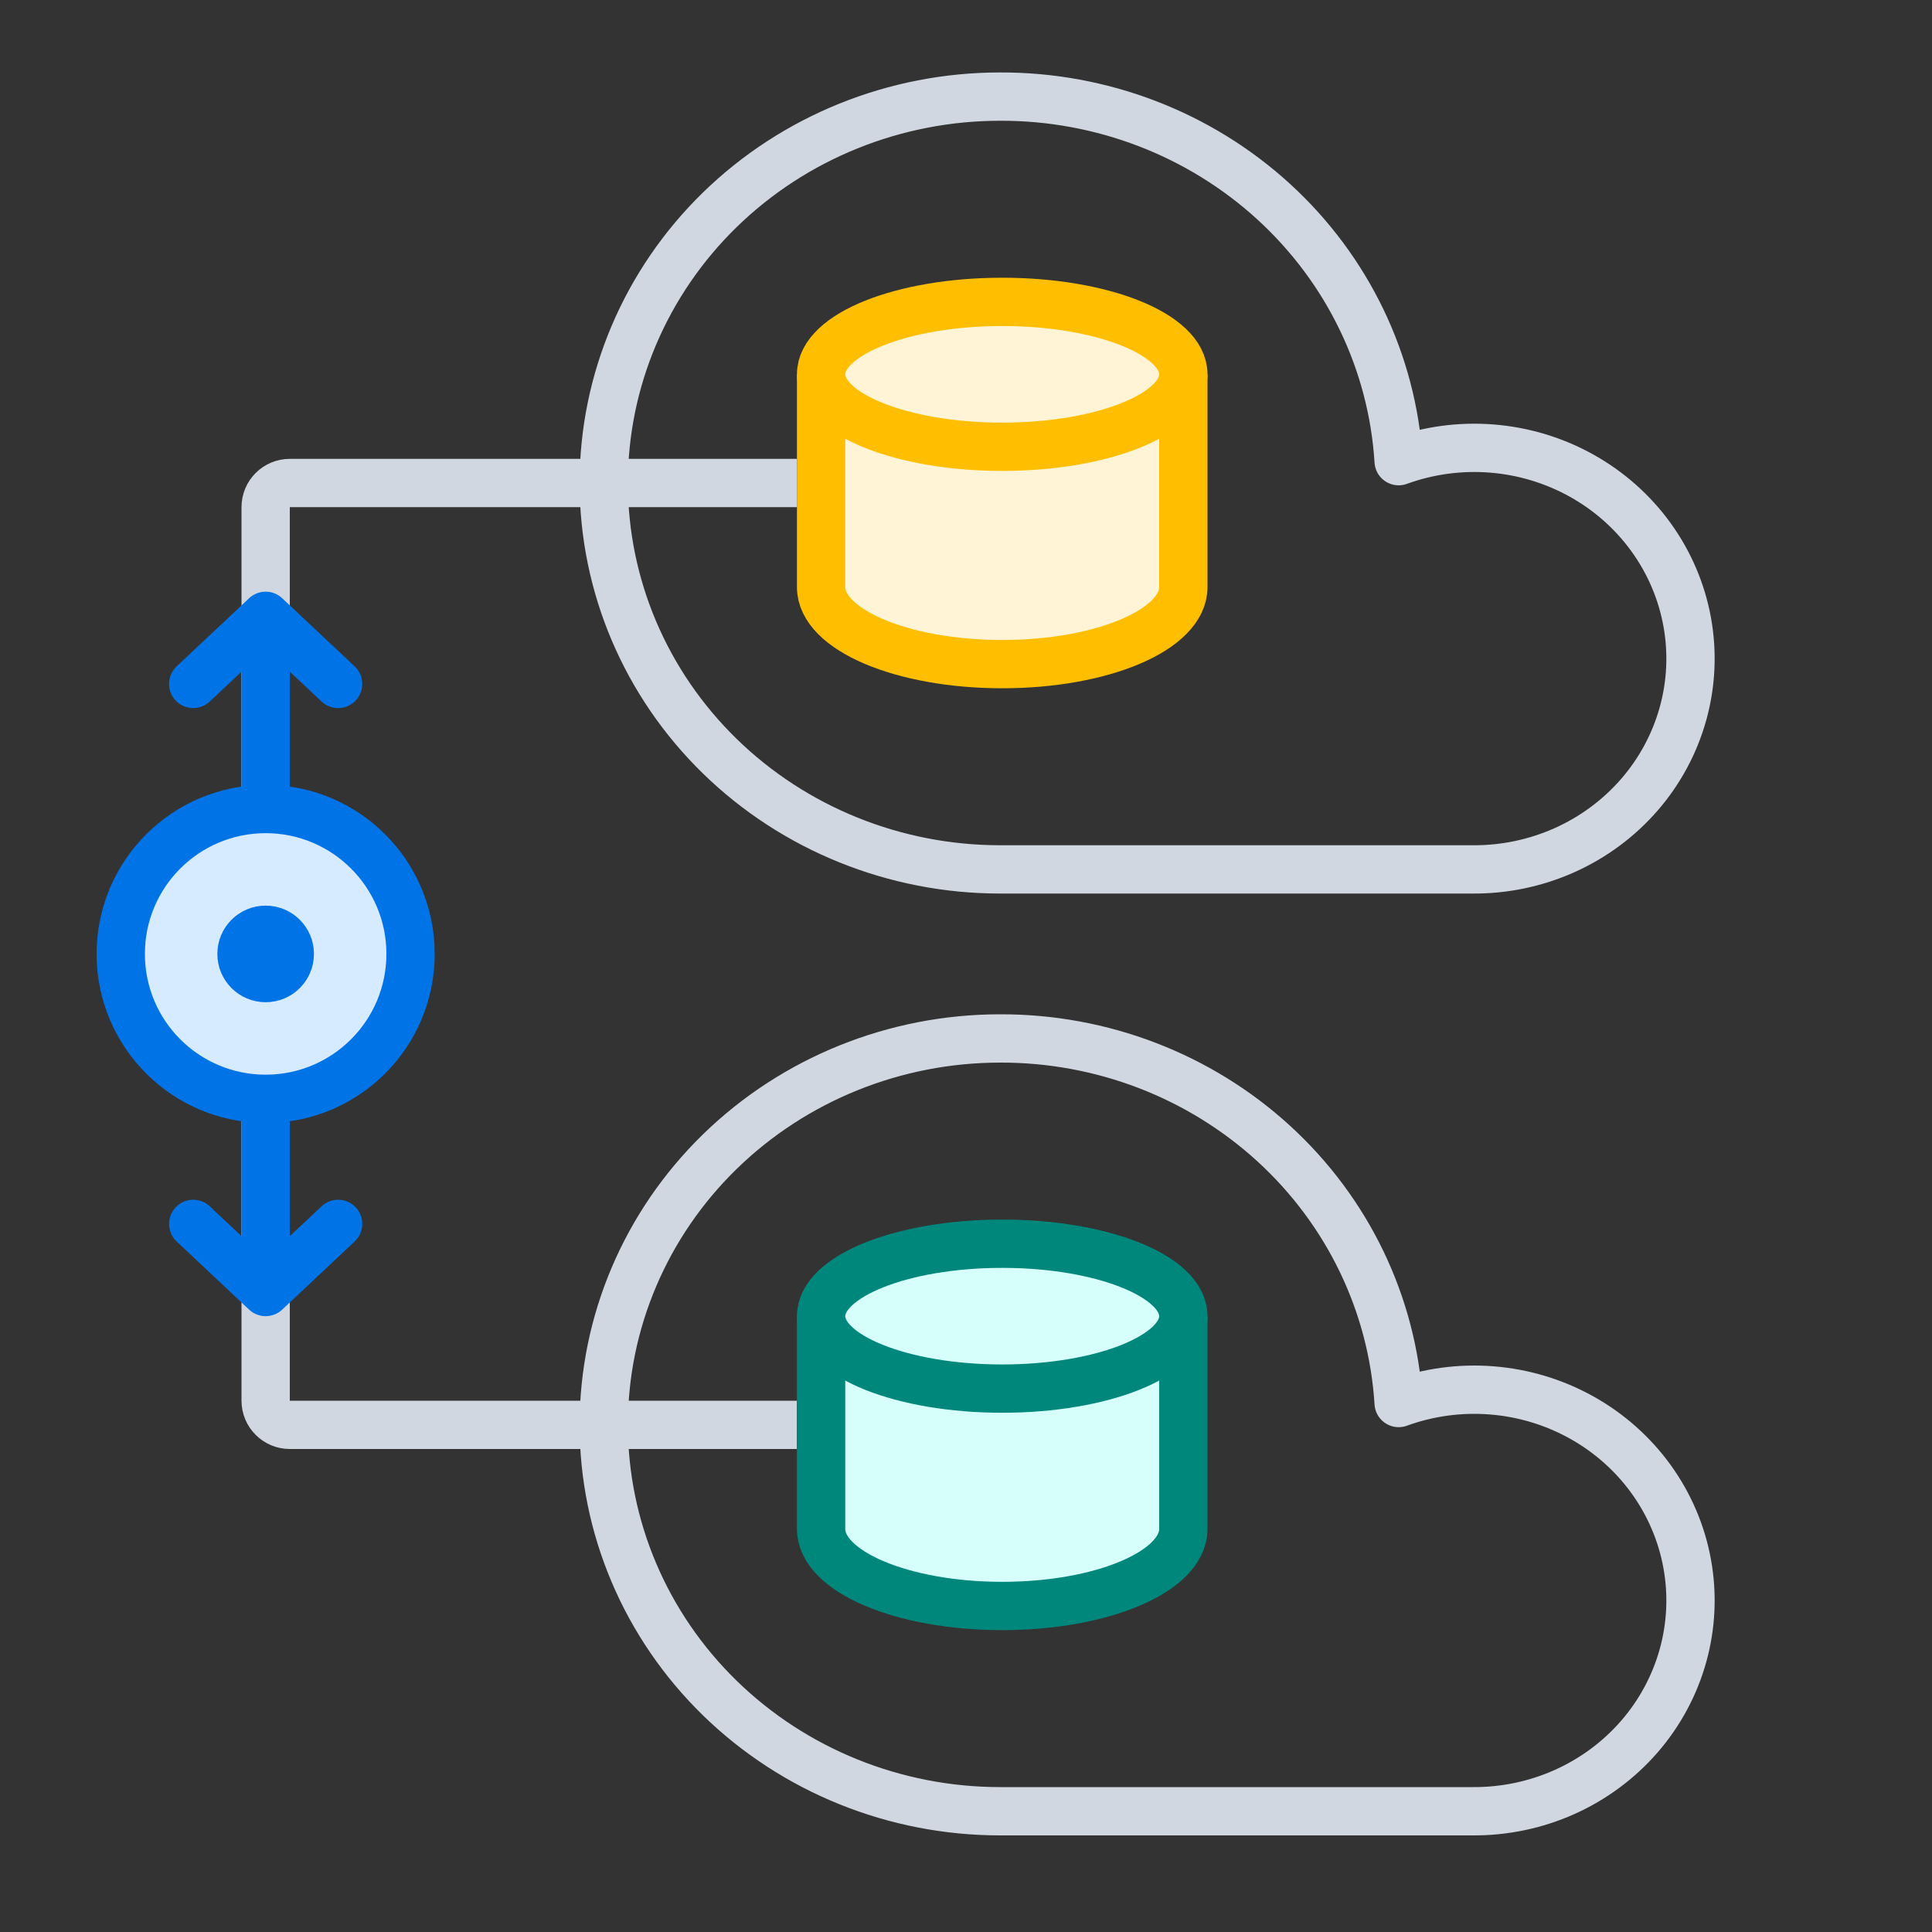 <svg width="80" height="80" viewBox="0 0 80 80" fill="none" xmlns="http://www.w3.org/2000/svg">
<rect x="0" y="0" width="80" height="80" fill="#333333" stroke="none"/>
<path d="M33 59L12 59C11.448 59 11 58.552 11 58L11 21C11 20.448 11.448 20 12 20L33 20" stroke="#D1D7E0" stroke-width="2"/>
<path d="M11 43.5L11 53.5M11 53.5L8 50.679M11 53.5L14 50.679" stroke="#0073E6" stroke-width="2" stroke-linecap="round" stroke-linejoin="round"/>
<path d="M11 35.5L11 25.5M11 25.5L8 28.32M11 25.5L14 28.32" stroke="#0073E6" stroke-width="2" stroke-linecap="round" stroke-linejoin="round"/>
<circle cx="11" cy="39.5" r="6" fill="#D6EBFF" stroke="#0073E6" stroke-width="2" stroke-linejoin="round"/>
<circle cx="11" cy="39.5" r="1" fill="#D6EBFF" stroke="#0073E6" stroke-width="2" stroke-linejoin="round"/>
<path d="M41.412 43C45.62 42.987 49.673 44.544 52.741 47.351C55.809 50.157 57.66 54.002 57.915 58.096C59.145 57.648 60.462 57.469 61.771 57.573C63.081 57.676 64.351 58.06 65.491 58.695C66.632 59.331 67.615 60.204 68.37 61.251C69.126 62.299 69.636 63.496 69.864 64.757C70.092 66.018 70.033 67.313 69.69 68.549C69.347 69.785 68.73 70.933 67.881 71.911C67.032 72.888 65.973 73.672 64.779 74.206C63.585 74.739 62.285 75.01 60.971 75H41.412C37.059 75 32.885 73.314 29.807 70.314C26.729 67.313 25 63.243 25 59C25 54.757 26.729 50.687 29.807 47.686C32.885 44.686 37.059 43 41.412 43Z" stroke="#D1D7E0" stroke-width="2" stroke-linecap="round" stroke-linejoin="round"/>
<path d="M34 54.501V63.313C34 65.073 37.357 66.5 41.5 66.5C45.642 66.5 48.999 65.073 48.999 63.313V54.501" fill="#D6FFFC"/>
<path d="M34 54.501V63.313C34 65.073 37.357 66.5 41.5 66.5C45.642 66.5 48.999 65.073 48.999 63.313V54.501" stroke="#00877C" stroke-width="2"/>
<path d="M41.5 57.499C45.642 57.499 48.999 56.157 48.999 54.5C48.999 52.843 45.642 51.5 41.5 51.5C37.358 51.5 34 52.843 34 54.5C34 56.157 37.358 57.499 41.5 57.499Z" fill="#D6FFFC" stroke="#00877C" stroke-width="2"/>
<path d="M41.412 4C45.62 3.987 49.673 5.544 52.741 8.351C55.809 11.157 57.66 15.002 57.915 19.096C59.145 18.648 60.462 18.469 61.771 18.573C63.081 18.676 64.351 19.06 65.491 19.695C66.632 20.331 67.615 21.204 68.37 22.251C69.126 23.299 69.636 24.496 69.864 25.757C70.092 27.018 70.033 28.313 69.69 29.549C69.347 30.785 68.73 31.933 67.881 32.911C67.032 33.888 65.973 34.672 64.779 35.206C63.585 35.739 62.285 36.011 60.971 36H41.412C37.059 36 32.885 34.314 29.807 31.314C26.729 28.313 25 24.243 25 20C25 15.757 26.729 11.687 29.807 8.686C32.885 5.686 37.059 4 41.412 4Z" stroke="#D1D7E0" stroke-width="2" stroke-linecap="round" stroke-linejoin="round"/>
<path d="M34 15.5V24.313C34 26.074 37.357 27.5 41.5 27.5C45.643 27.5 49 26.074 49 24.313V15.5" fill="#FFF5D6"/>
<path d="M34 15.5V24.313C34 26.074 37.357 27.5 41.5 27.5C45.643 27.5 49 26.074 49 24.313V15.5" stroke="#FFBF00" stroke-width="2"/>
<path d="M41.5 18.5C45.642 18.5 49 17.157 49 15.5C49 13.843 45.642 12.5 41.5 12.5C37.358 12.5 34 13.843 34 15.5C34 17.157 37.358 18.5 41.5 18.5Z" fill="#FFF5D6" stroke="#FFBF00" stroke-width="2"/>
</svg>
